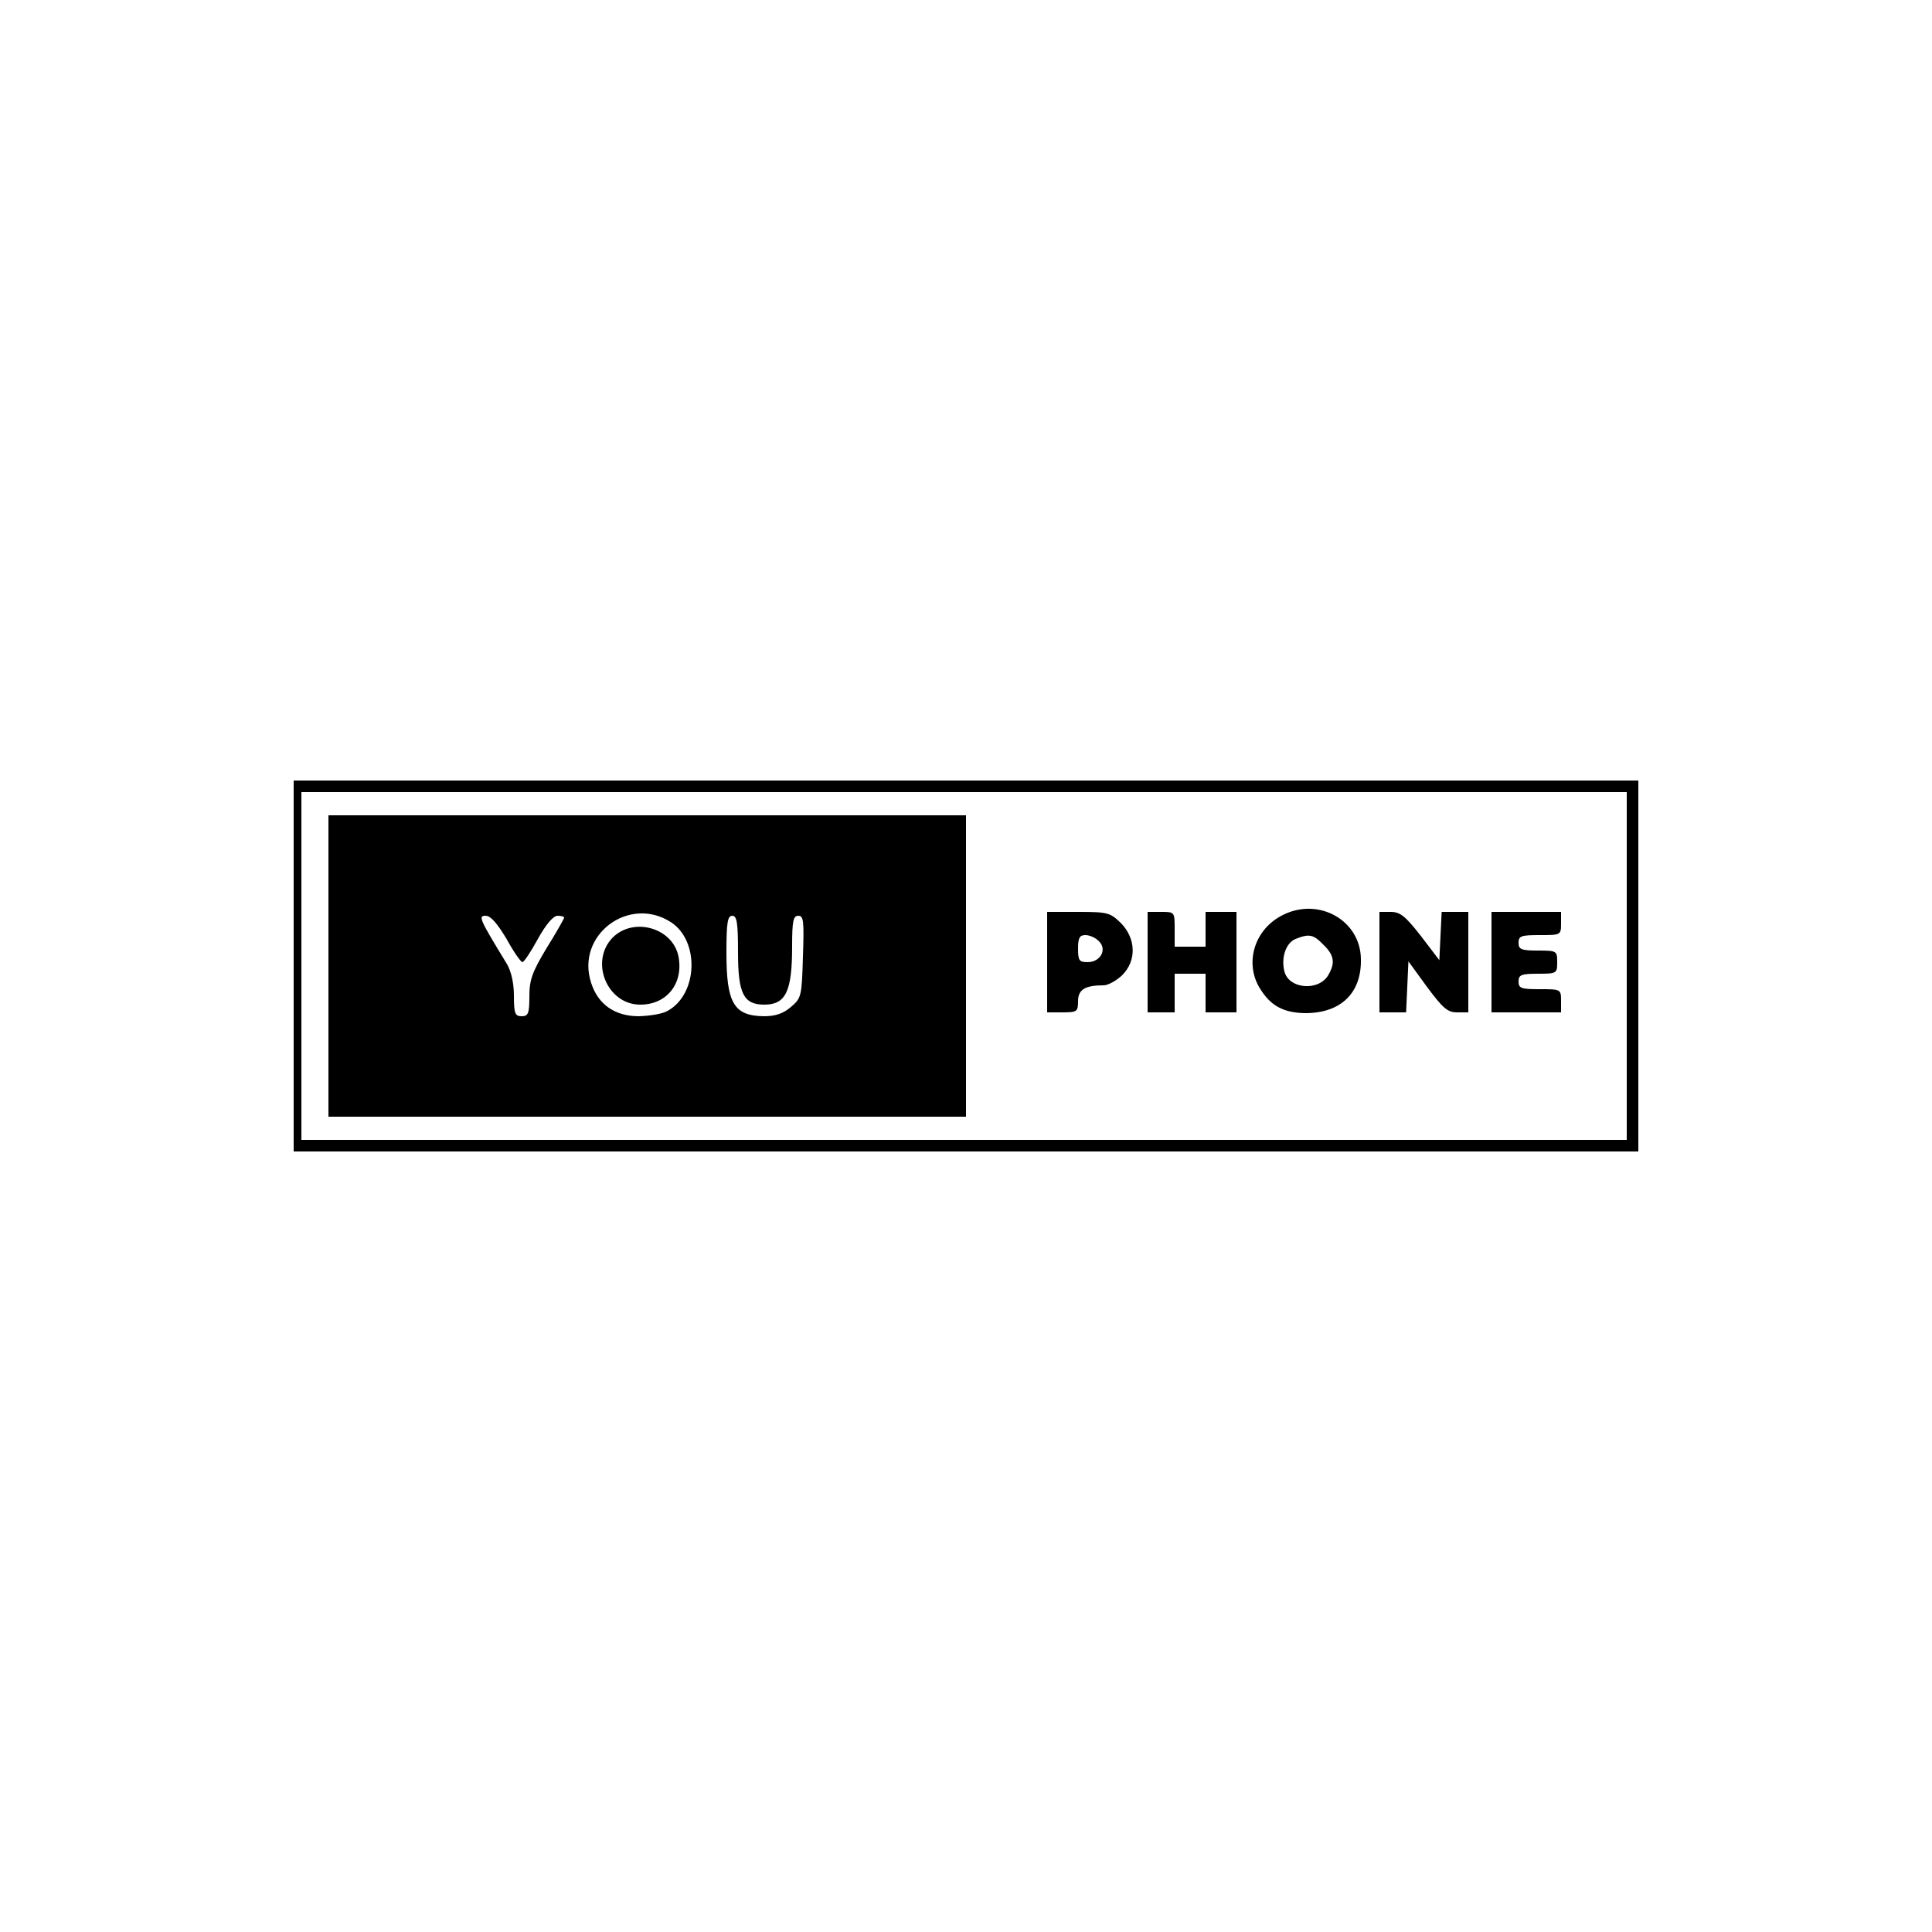 <?xml version="1.0" standalone="no"?>
<!DOCTYPE svg PUBLIC "-//W3C//DTD SVG 20010904//EN"
 "http://www.w3.org/TR/2001/REC-SVG-20010904/DTD/svg10.dtd">
<svg version="1.0" xmlns="http://www.w3.org/2000/svg"
 width="500pt" height="500pt" viewBox="0 0 500 500"
 preserveAspectRatio="xMidYMid meet">

<g transform="translate(0,500) scale(0.1,-0.1)"
fill="#000000" stroke="none">
<path d="M760 2500 l0 -480 1740 0 1740 0 0 480 0 480 -1740 0 -1740 0 0 -480z
m3450 0 l0 -450 -1715 0 -1715 0 0 450 0 450 1715 0 1715 0 0 -450z"/>
<path d="M850 2500 l0 -390 825 0 825 0 0 390 0 390 -825 0 -825 0 0 -390z
m887 113 c74 -49 69 -186 -9 -229 -13 -8 -46 -13 -75 -14 -61 0 -105 30 -123
86 -41 124 98 228 207 157z m-426 -43 c18 -33 37 -60 41 -60 4 0 22 27 40 60
21 38 40 60 51 60 9 0 17 -2 17 -5 0 -2 -20 -38 -45 -78 -38 -63 -45 -83 -45
-126 0 -44 -3 -51 -20 -51 -17 0 -20 7 -20 53 0 33 -7 63 -18 82 -72 118 -75
125 -55 125 13 0 30 -20 54 -60z m599 -35 c0 -106 14 -135 68 -135 56 0 72 35
72 151 0 66 3 79 16 79 14 0 15 -14 12 -106 -3 -102 -4 -107 -31 -130 -20 -17
-40 -24 -70 -24 -78 1 -97 34 -97 164 0 79 3 96 15 96 12 0 15 -17 15 -95z"/>
<path d="M1586 2574 c-61 -62 -15 -174 71 -174 69 0 112 55 99 124 -14 74
-115 104 -170 50z"/>
<path d="M3320 2632 c-73 -36 -100 -123 -60 -189 28 -46 61 -64 118 -65 92 0
146 52 144 140 -1 100 -109 161 -202 114z m105 -77 c27 -26 31 -46 14 -76 -23
-45 -103 -40 -115 7 -9 36 4 74 29 84 35 14 46 12 72 -15z"/>
<path d="M2710 2510 l0 -130 40 0 c37 0 40 2 40 29 0 30 18 41 66 41 12 0 33
12 48 26 38 38 36 95 -3 135 -28 27 -34 29 -110 29 l-81 0 0 -130z m134 54
c22 -21 4 -54 -29 -54 -22 0 -25 4 -25 35 0 28 4 35 19 35 11 0 27 -7 35 -16z"/>
<path d="M2970 2510 l0 -130 35 0 35 0 0 50 0 50 40 0 40 0 0 -50 0 -50 40 0
40 0 0 130 0 130 -40 0 -40 0 0 -45 0 -45 -40 0 -40 0 0 45 c0 45 0 45 -35 45
l-35 0 0 -130z"/>
<path d="M3570 2510 l0 -130 35 0 34 0 3 66 3 66 48 -66 c41 -55 53 -66 78
-66 l29 0 0 130 0 130 -35 0 -34 0 -3 -62 -3 -63 -48 63 c-40 51 -53 62 -78
62 l-29 0 0 -130z"/>
<path d="M3860 2510 l0 -130 90 0 90 0 0 30 c0 30 -1 30 -55 30 -48 0 -55 2
-55 20 0 17 7 20 50 20 49 0 50 1 50 30 0 29 -1 30 -50 30 -43 0 -50 3 -50 20
0 18 7 20 55 20 54 0 55 0 55 30 l0 30 -90 0 -90 0 0 -130z"/>
</g>
</svg>
